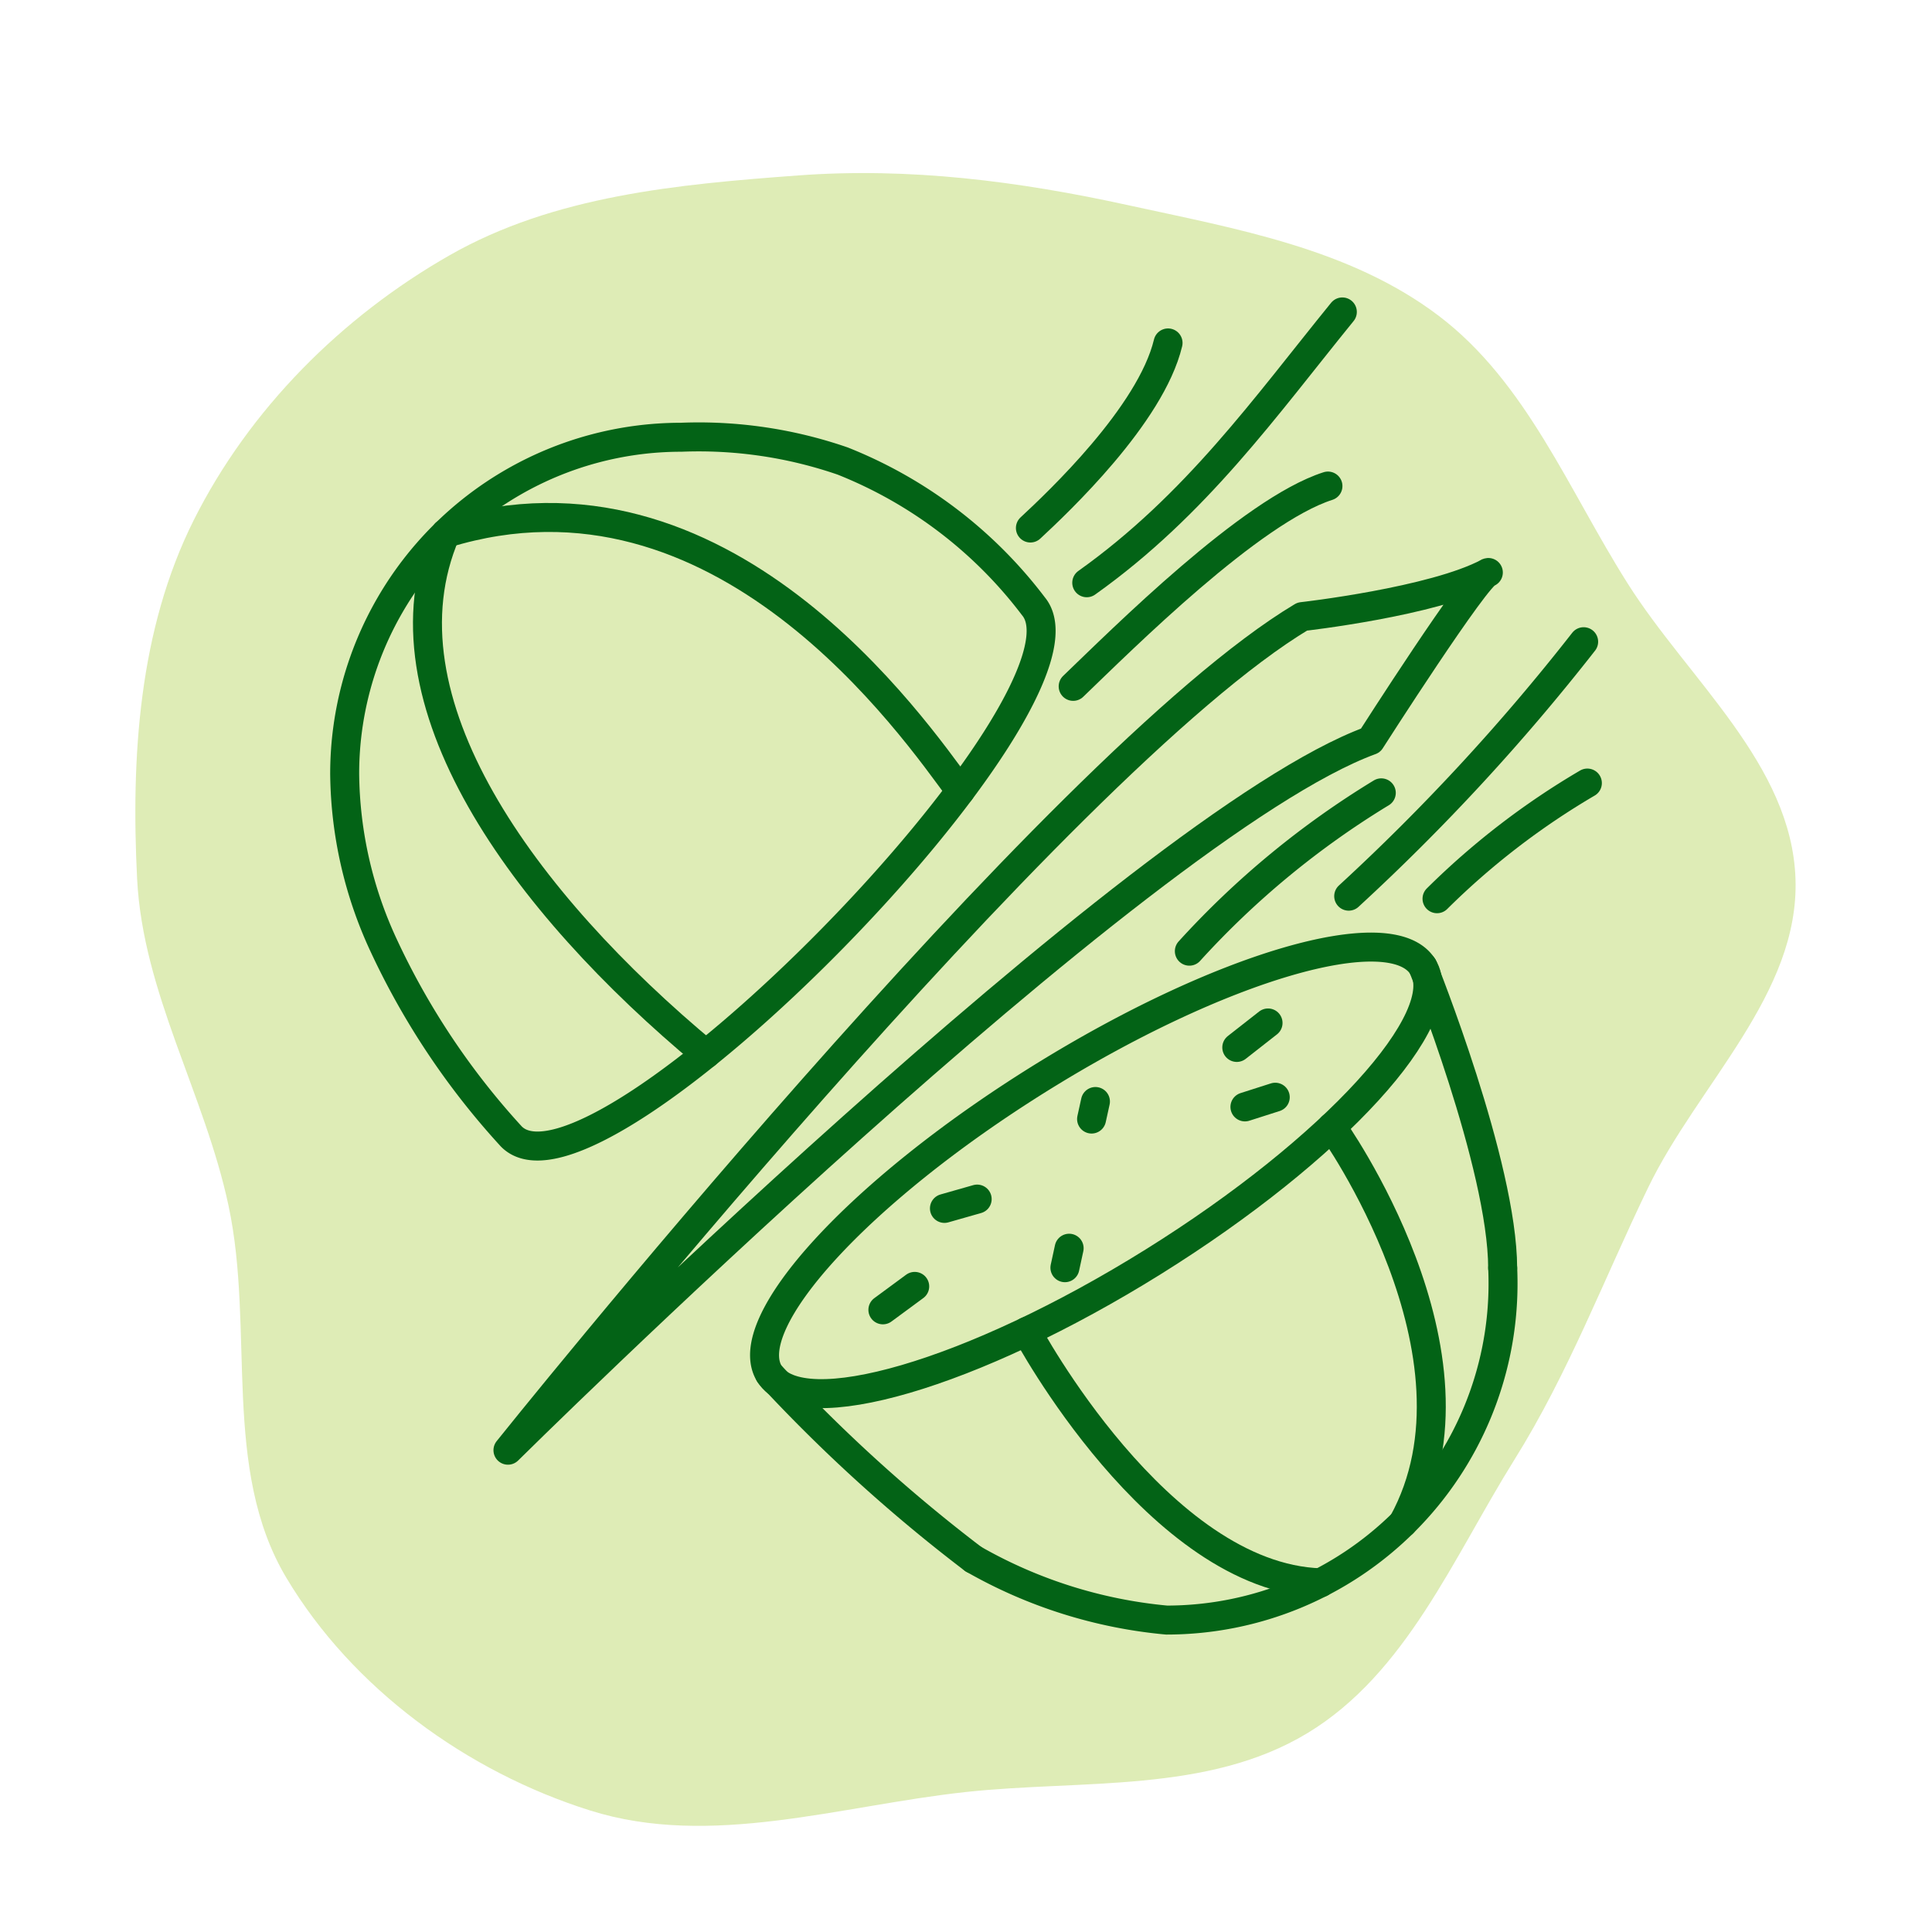 <!DOCTYPE svg PUBLIC "-//W3C//DTD SVG 1.1//EN" "http://www.w3.org/Graphics/SVG/1.1/DTD/svg11.dtd">
<!-- Uploaded to: SVG Repo, www.svgrepo.com, Transformed by: SVG Repo Mixer Tools -->
<svg width="216px" height="216px" viewBox="-4.8 -4.8 57.60 57.60" xmlns="http://www.w3.org/2000/svg" fill="#000000" stroke="#000000" stroke-width="0.864" transform="matrix(1, 0, 0, 1, 0, 0)rotate(0)">
<g id="SVGRepo_bgCarrier" stroke-width="0" transform="translate(0,0), scale(1)">
<path transform="translate(-4.8, -4.8), scale(1.8)" d="M16,29.681C17.923,29.474,20.002,29.707,21.657,28.705C23.293,27.714,24.07,25.801,25.083,24.178C25.98,22.743,26.561,21.195,27.298,19.671C28.13,17.952,29.803,16.465,29.739,14.556C29.675,12.663,27.977,11.27,26.963,9.67C25.982,8.122,25.287,6.334,23.826,5.228C22.358,4.116,20.478,3.79,18.679,3.397C16.873,3.001,15.06,2.769,13.217,2.906C11.227,3.053,9.18,3.239,7.447,4.228C5.661,5.246,4.13,6.777,3.209,8.615C2.301,10.428,2.169,12.532,2.271,14.557C2.367,16.448,3.39,18.117,3.785,19.969C4.224,22.026,3.665,24.33,4.744,26.135C5.839,27.968,7.736,29.346,9.773,29.987C11.777,30.618,13.911,29.907,16,29.681" fill="#deecb6" strokewidth="0"/>
</g>
<g id="SVGRepo_tracerCarrier" stroke-linecap="round" stroke-linejoin="round"/>
<g id="SVGRepo_iconCarrier">
<defs>
<style>.a{fill:none;stroke:#036316;stroke-linecap:round;stroke-linejoin:round;}</style>
</defs>
<path class="a" d="M5.476,18.268A10.032,10.032,0,0,1,15.508,8.236a13.152,13.152,0,0,1,4.815.709,13.285,13.285,0,0,1,5.689,4.332c2.262,2.73-13.037,18.384-15.568,15.805a22.386,22.386,0,0,1-3.811-5.708,12.37,12.37,0,0,1-1.157-5.106Z"/>
<path class="a" d="M40.001,33.006q.01.23.01.462A10.032,10.032,0,0,1,29.98,43.5a14.225,14.225,0,0,1-5.757-1.816"/>
<path class="a" d="M18.144,36.164c.939,1.506,6.059.008,11.438-3.345s8.977-7.292,8.039-8.797"/>
<path class="a" d="M37.62,24.022c-.939-1.506-6.059-.008-11.438,3.345s-8.977,7.292-8.039,8.797a47.327,47.327,0,0,0,6.078,5.52"/>
<path class="a" d="M37.62,24.022S39.995,29.938,40,33.007"/>
<path class="a" d="M36.061,17.277s3.187-4.987,3.512-5.009c-1.635.874-5.55,1.315-5.55,1.315C26.74,17.94,10.344,38.436,10.344,38.436S29.18,19.793,36.062,17.276Z"/>
<path class="a" d="M27.744,28.563l.115-.523"/>
<path class="a" d="M24.333,30.949l-.976.278"/>
<path class="a" d="M21.522,34.251l.949-.699"/>
<path class="a" d="M26.949,32.995l.126-.581"/>
<path class="a" d="M32.316,28.201l.904-.289"/>
<path class="a" d="M32.073,26.428l.932-.73"/>
<path class="a" d="M25.92,10.942c.813-.755,3.589-3.369,4.104-5.518M35.22,4.5c-2.292,2.819-4.359,5.754-7.62,8.074m7.191-2.883c-2.297.736-6.103,4.538-7.596,5.972"/>
<path class="a" d="M30.659,23.558a25.928,25.928,0,0,1,5.722-4.72m-.971,3.08a63.146,63.146,0,0,0,7.004-7.586"/>
<path class="a" d="M42.525,18.546a22.589,22.589,0,0,0-4.482,3.448"/>
<path class="a" d="M8.487,11.103c-2.131,4.964,2.337,11.02,7.758,15.524"/>
<path class="a" d="M23.831,18.781C22.439,16.9,16.724,8.569,8.486,11.103"/>
<path class="a" d="M25.812,34.894s3.916,7.338,8.761,7.495"/>
<path class="a" d="M34.909,28.798s4.876,6.802,2.118,11.811"/>
</g>
</svg>